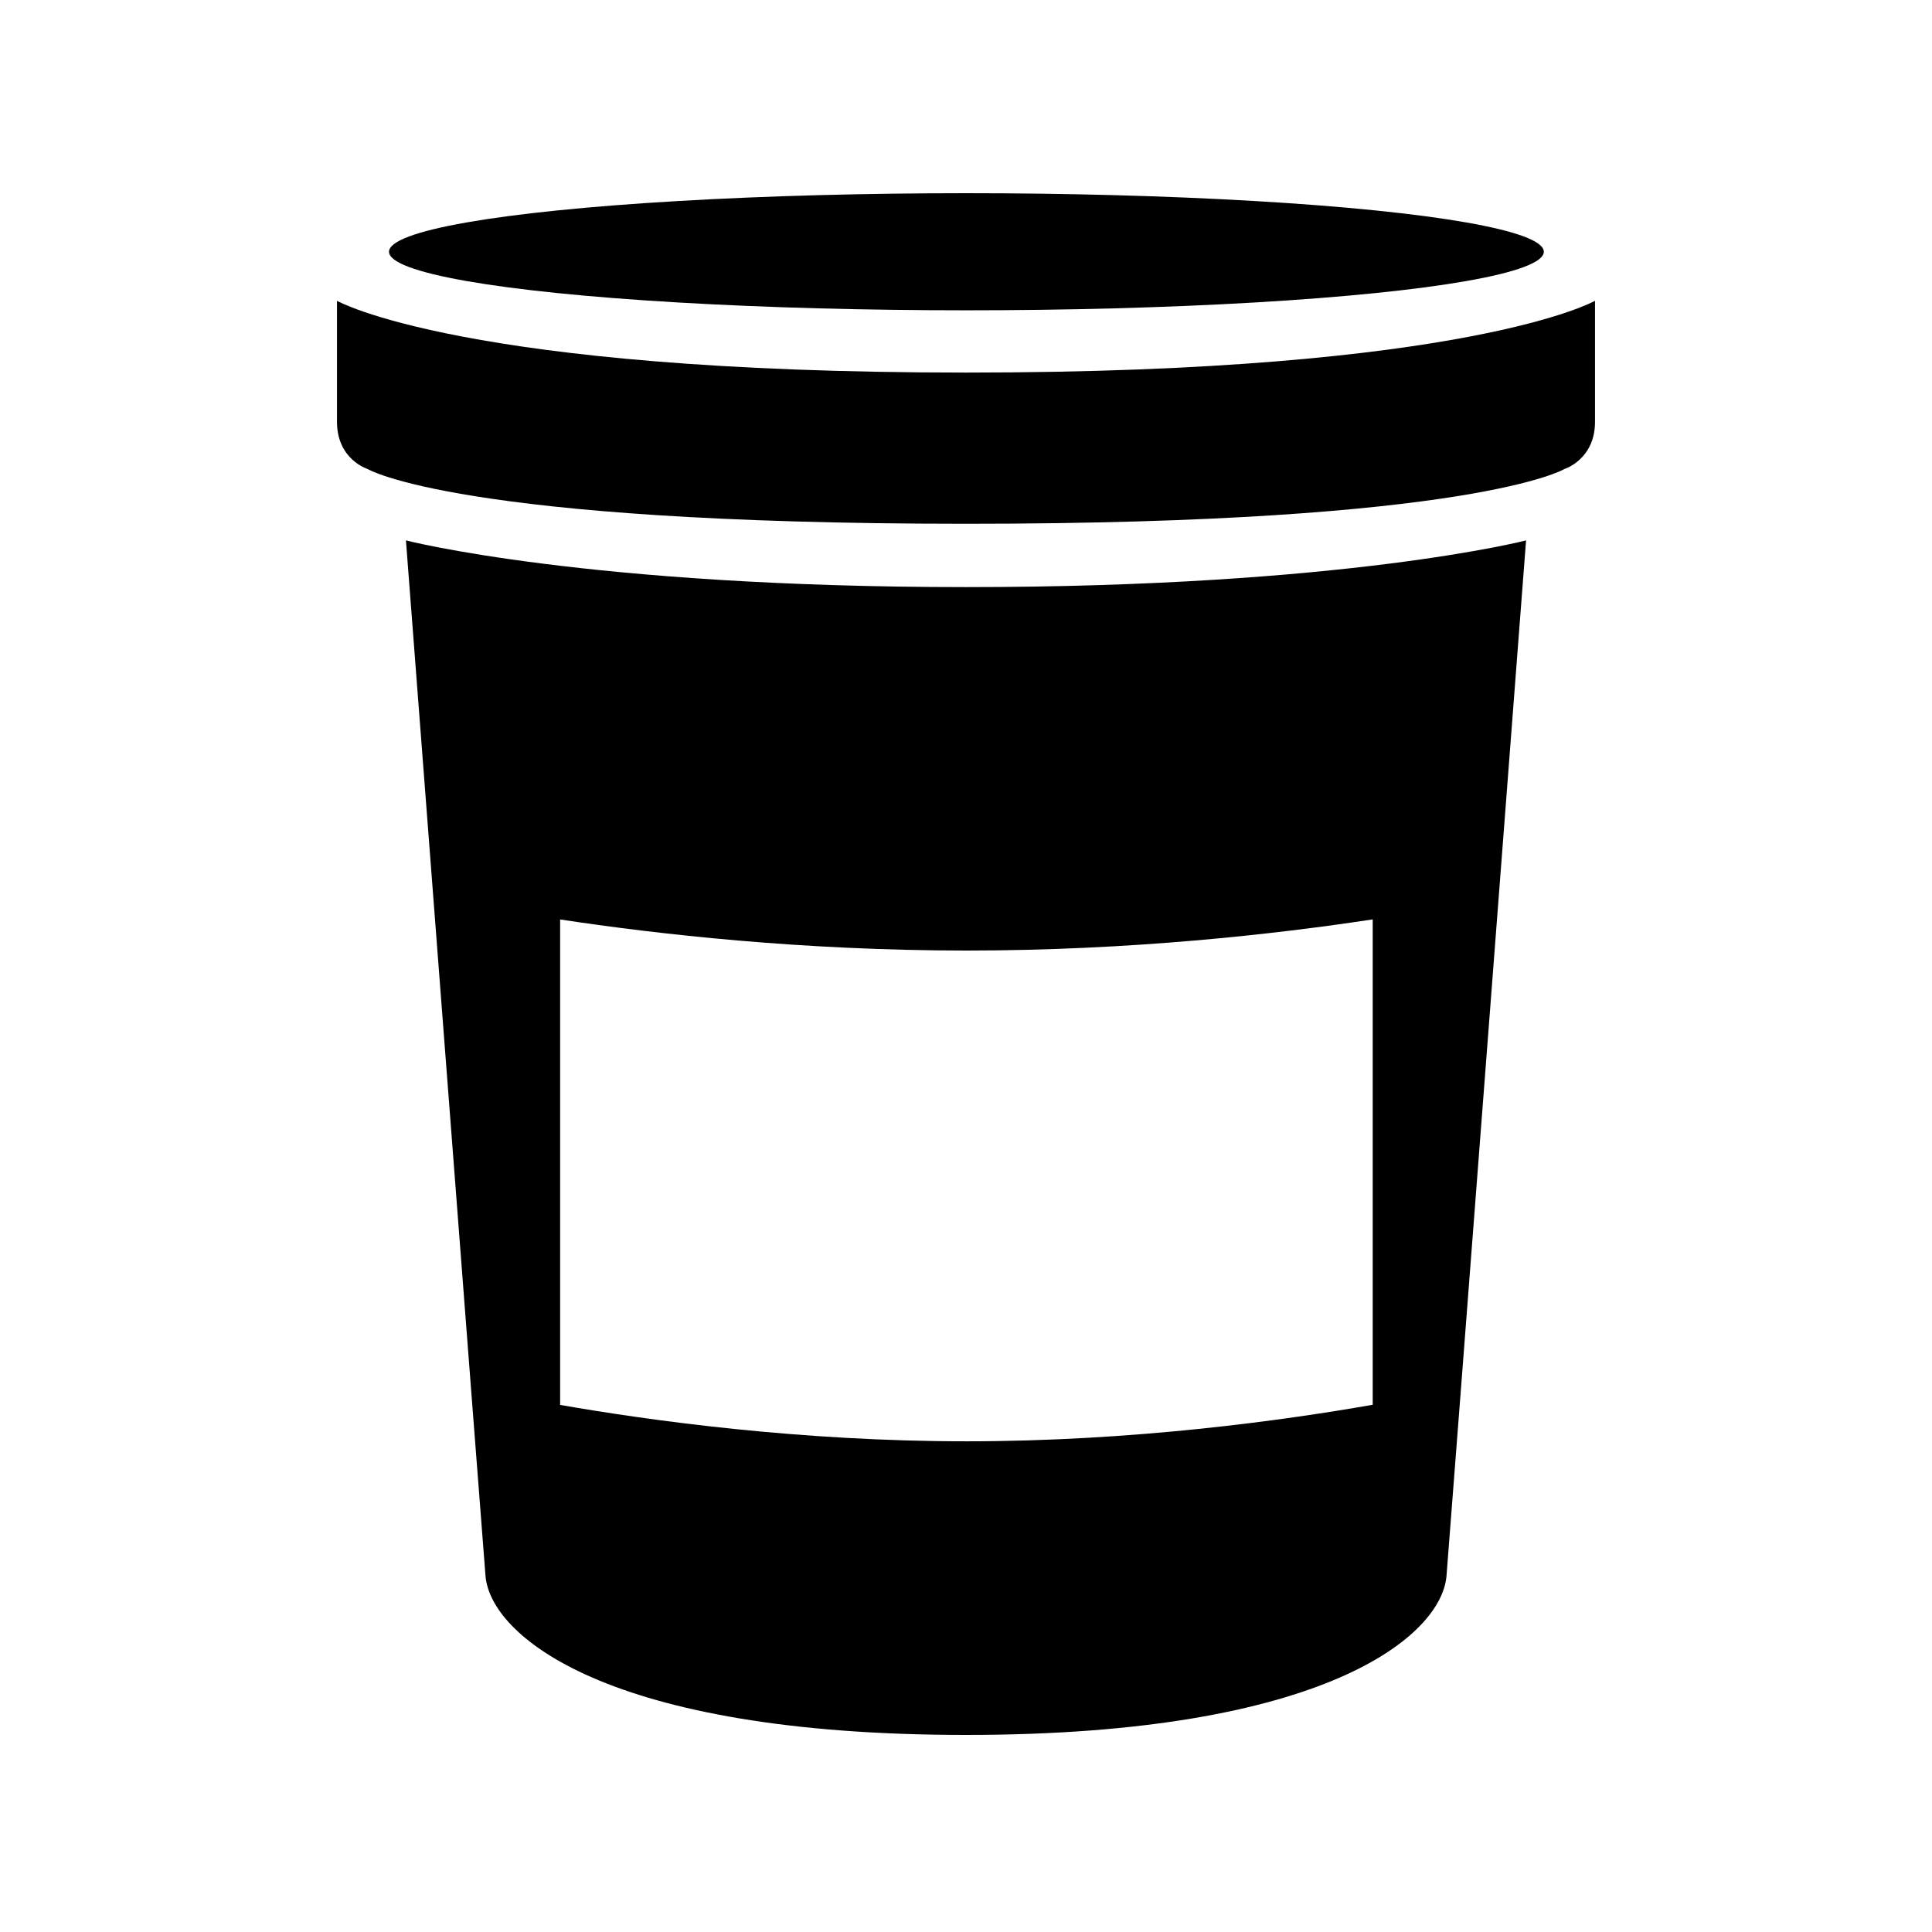 <svg xmlns="http://www.w3.org/2000/svg" xmlns:xlink="http://www.w3.org/1999/xlink" version="1.1" x="0px" y="0px" viewBox="0 0 1000 1000" enable-background="new 0 0 1000 1000" xml:space="preserve"><g><rect x="249.183" y="-108.113" fill="#000000" width="58.226" height="58.226"></rect><rect x="249.183" y="-179.446" fill="#000000" width="58.226" height="58.226"></rect><rect x="324.044" y="-108.113" fill="#000000" width="58.226" height="58.226"></rect><rect x="324.044" y="-179.446" fill="#000000" width="58.226" height="58.226"></rect><rect x="398.02" y="-108.113" fill="#000000" width="58.226" height="58.226"></rect><rect x="545.849" y="-108.113" fill="#000000" width="58.227" height="58.226"></rect><rect x="470.17" y="-108.113" fill="#000000" width="58.225" height="58.226"></rect><rect x="765.86" y="-107.59" fill="#000000" width="58.227" height="58.226"></rect><rect x="693.423" y="-108.113" fill="#000000" width="58.227" height="58.226"></rect><rect x="838.753" y="-108.113" fill="#000000" width="58.225" height="58.226"></rect><rect x="621.232" y="-108.113" transform="matrix(1 0.003 -0.003 1 -0.234 -1.947)" fill="#000000" width="58.227" height="58.225"></rect><rect x="176.808" y="-108.113" fill="#000000" width="58.226" height="58.226"></rect></g><g display="none"><path display="inline" d="M500,111.216c25.503,0,39.91,2.767,39.91,2.767c0.008-8.147,0.493-11.845-6.563-13.042   C521.774,98.982,510.154,99,500,99c-10.155,0-21.774-0.018-33.346,1.941c-7.057,1.197-6.572,4.895-6.567,13.042   C460.087,113.983,473.92,111.216,500,111.216z"></path><path display="inline" d="M500,138.894c18.993,0,34.872,2.593,38.323,3.098c4.571,0.67,6.226-0.836,6.226-3.677   c0-2.03,0-9.251,0-9.251c0-4.232-2.039-5.45-4.839-5.797c-2.804-0.348-17.022-2.609-39.71-2.609c-20.61,0-36.907,2.261-39.71,2.609   c-2.8,0.347-4.838,1.565-4.838,5.797c0,0,0,7.222,0,9.251c0,2.841,1.655,4.347,6.225,3.677   C465.128,141.487,483.21,138.894,500,138.894z"></path><path display="inline" d="M500,239.202c23.779,0,39.92,2.467,39.92,2.467v-90.346c0,0-17.616-3.513-39.92-3.513   c-20.704,0-39.923,3.513-39.923,3.513v90.346C460.077,241.668,474.165,239.202,500,239.202z"></path><path display="inline" d="M500,249.145c21.975,0,40.896,3.288,40.896,3.288s0,12.009,0,29.966   c0,43.806,61.889,49.625,61.889,137.962c0,0-55.858-1.792-102.784-1.792s-102.784,1.792-102.784,1.792   c0-88.337,62.861-94.013,62.861-137.962c0-18.236,0-29.966,0-29.966S478.025,249.145,500,249.145z"></path><path display="inline" d="M500,430.392c31.907,0,105,1.479,105,1.479v196.62c0,0-35.092,5.071-105,5.071   c-69.911,0-105-5.071-105-5.071v-196.62C395,431.871,468.093,430.392,500,430.392z"></path><path display="inline" d="M500,645.764c47.256,0,102.454-5.083,102.454-5.083s0.986,199.993,0.986,212.25   c0,5.362,0.232,24.361-4.926,31.089c-9.799,12.78-57.701,13.979-98.515,13.979c-40.814,0-88.716-1.199-98.517-13.979   c-5.156-6.728-4.923-25.727-4.923-31.089c0-12.257,0.985-212.25,0.985-212.25S452.745,645.764,500,645.764z"></path></g><g display="none"><path display="inline" d="M500.001,112.719c25.506,0,39.912,2.766,39.912,2.766c0.005-8.146,0.491-11.846-6.566-13.042   c-11.569-1.96-23.188-1.942-33.346-1.942c-10.153,0-21.772-0.018-33.346,1.942c-7.058,1.196-6.573,4.896-6.565,13.042   C460.09,115.485,473.921,112.719,500.001,112.719z"></path><path display="inline" d="M500.001,140.147c18.364,0,33.717,2.506,37.056,2.996c4.417,0.647,6.018-0.81,6.018-3.556   c0-1.961,0-13.471,0-13.471c0-4.092-1.973-5.27-4.681-5.605c-2.709-0.336-16.459-2.522-38.393-2.522   c-19.924,0-35.684,2.186-38.393,2.522c-2.71,0.335-4.678,1.513-4.678,5.605c0,0,0,11.51,0,13.471c0,2.747,1.6,4.204,6.02,3.556   C466.286,142.653,483.771,140.147,500.001,140.147z"></path><path display="inline" d="M500.001,240.704c23.782,0,39.923,2.466,39.923,2.466v-94.54c0,0-17.616-3.513-39.923-3.513   c-20.702,0-39.92,3.513-39.92,3.513v94.54C460.081,243.169,474.168,240.704,500.001,240.704z"></path><path display="inline" d="M500.001,245.188c21.975,0,39.923,3.288,39.923,3.288s1.381,17.191,0.976,35.423   c-0.976,43.795,61.887,49.625,61.887,137.962c0,0-55.859-1.793-102.785-1.793c-46.927,0-102.781,1.793-102.781,1.793   c0-88.337,62.861-94.167,61.888-137.962c-0.407-18.232,0.973-35.423,0.973-35.423S478.026,245.188,500.001,245.188z"></path><path display="inline" d="M500.001,425.675c31.909,0,104.999,1.568,104.999,1.568v208.661c0,0-35.09,5.379-104.999,5.379   s-105-5.379-105-5.379V427.244C395,427.244,468.097,425.675,500.001,425.675z"></path><path display="inline" d="M500.001,647.264c47.257,0,102.454-5.082,102.454-5.082s0.985,199.992,0.985,212.248   c0,5.363,0.232,24.361-4.923,31.09c-9.802,12.779-57.702,13.98-98.517,13.98c-40.815,0-88.713-1.201-98.515-13.98   c-5.158-6.729-4.925-25.727-4.925-31.09c0-12.256,0.986-212.248,0.986-212.248S452.749,647.264,500.001,647.264z"></path></g><g display="none"><path display="inline" fill="#000000" d="M540.523,118.481c0.024-8.056,0.34-15.321-6.667-16.509   C522.107,99.981,510.311,100,500,100c-10.31,0-22.107-0.019-33.857,1.972c-7.008,1.188-6.69,8.453-6.668,16.509   c-2.735,0.388-4.705,1.664-4.705,5.855c0,0,0,11.141,0,13.2c0,2.519,1.281,4.004,4.696,3.887v91.696c0,0,14.303-2.504,40.534-2.504   c24.144,0,40.532,2.504,40.532,2.504v-91.696c3.417,0.118,4.698-1.368,4.698-3.887c0-2.059,0-13.2,0-13.2   C545.23,120.144,543.258,118.868,540.523,118.481z"></path><path display="inline" fill="#000000" d="M500,240.71c22.311,0,41.522,3.339,41.522,3.339s0,12.191,0,30.423   c0,44.476,62.834,50.385,62.834,140.075c0,0-56.712-1.82-104.356-1.82c-47.644,0-104.357,1.82-104.357,1.82   c0-89.69,63.823-95.452,63.823-140.075c0-18.515,0-30.423,0-30.423S477.689,240.71,500,240.71z"></path><path display="inline" fill="#000000" d="M500,424.733c32.396,0,106.607,1.501,106.607,1.501v199.631   c0,0-35.63,5.149-106.607,5.149c-70.981,0-106.607-5.149-106.607-5.149V426.234C393.393,426.234,467.604,424.733,500,424.733z"></path><path display="inline" fill="#000000" d="M500,643.401c47.979,0,104.023-5.16,104.023-5.16s0.999,203.055,0.999,215.5   c0,5.443,0.237,24.733-5,31.565c-9.948,12.976-58.585,14.192-100.022,14.192c-41.439,0-90.074-1.217-100.025-14.192   c-5.234-6.832-4.998-26.122-4.998-31.565c0-12.445,1-215.5,1-215.5S452.022,643.401,500,643.401z"></path></g><g display="none"><path display="inline" d="M540.523,118.481c0.024-8.056,0.34-15.321-6.667-16.509C522.107,99.981,510.311,100,500,100   c-10.31,0-22.107-0.019-33.857,1.972c-7.008,1.188-6.69,8.453-6.668,16.509c-2.735,0.388-4.705,1.664-4.705,5.855   c0,0,0,11.141,0,13.2c0,2.519,1.281,4.004,4.696,3.887v91.696c0,0,14.303-2.504,40.534-2.504c24.144,0,40.532,2.504,40.532,2.504   v-91.696c3.417,0.118,4.698-1.368,4.698-3.887c0-2.059,0-13.2,0-13.2C545.23,120.144,543.258,118.868,540.523,118.481z"></path><path display="inline" d="M500,240.71c22.311,0,41.522,3.339,41.522,3.339s0,12.191,0,30.423   c0,44.476,62.834,50.385,62.834,140.075c0,0-56.712-1.82-104.356-1.82c-47.644,0-104.357,1.82-104.357,1.82   c0-89.69,63.823-95.452,63.823-140.075c0-18.515,0-30.423,0-30.423S477.689,240.71,500,240.71z"></path><path display="inline" d="M500,424.733c32.396,0,106.607,1.501,106.607,1.501v199.631c0,0-35.63,5.149-106.607,5.149   c-70.981,0-106.607-5.149-106.607-5.149V426.234C393.393,426.234,467.604,424.733,500,424.733z"></path><path display="inline" d="M500,643.401c47.979,0,104.023-5.16,104.023-5.16s0.999,203.055,0.999,215.5   c0,5.443,0.237,24.733-5,31.565c-9.948,12.976-58.585,14.192-100.022,14.192c-41.439,0-90.074-1.217-100.025-14.192   c-5.234-6.832-4.998-26.122-4.998-31.565c0-12.445,1-215.5,1-215.5S452.022,643.401,500,643.401z"></path></g><g display="none"><path display="inline" fill="#000000" d="M518.304,576.123C582.3,515.805,743.06,446.624,804.991,418.294   c61.933-28.332,70.153-79.392,66.858-95.205c-3.296-15.812-10.523-52.709-51.044-63.579   c-204.651-54.901-462.76,170.56-487.948,202.063"></path><path display="inline" fill="#000000" d="M869.23,250.936c-1.168,27.987,33.933,12.199,31.297,28.011   c-2.636,15.812-20.096,19.766-29.648,10.542c-9.554-9.223-22.565,31.295-28.99,10.871c-5.773-18.359-30.308-26.683-22.73-46.449   c7.578-19.766,14.167-31.625,21.413-14.495C847.818,256.546,869.828,236.621,869.23,250.936z"></path><path display="inline" fill="#000000" d="M827.888,268.899c-2.761,11.353,14.001,5.107,20.756,26.849   c6.752,21.742,38.86,40.025,37.718,26.683c-0.758-8.841-8.979-15.833-8.236-19.93c1.211-6.69,11.145-8.152,3.789-15.812   c-11.859-12.354-25.86-4.447-19.436-17.789C868.901,255.557,832.337,250.616,827.888,268.899z"></path><ellipse transform="matrix(0.852 0.524 -0.524 0.852 334.517 -146.831)" display="inline" fill="#000000" cx="426.546" cy="517.304" rx="109.05" ry="55.698"></ellipse><ellipse transform="matrix(0.852 0.524 -0.524 0.852 334.517 -146.831)" display="inline" fill="#000000" cx="426.546" cy="517.304" rx="109.05" ry="55.698"></ellipse><ellipse display="inline" fill="#000000" cx="208.869" cy="712.139" rx="109.04" ry="60.275"></ellipse><ellipse display="inline" fill="#000000" cx="208.869" cy="703.576" rx="109.04" ry="60.275"></ellipse><ellipse transform="matrix(0.854 0.52 -0.52 0.854 303.487 -126.06)" display="inline" fill="#000000" cx="376.567" cy="478.225" rx="11.861" ry="8.321"></ellipse><path display="inline" fill="#000000" d="M431.253,535.129c-2.388,3.922-8.861,4.346-14.457,0.941   c-5.595-3.404-8.195-9.348-5.807-13.275c2.39-3.926,8.862-4.346,14.458-0.941C431.043,525.258,433.642,531.201,431.253,535.129z"></path><ellipse transform="matrix(0.854 0.52 -0.52 0.854 351.417 -176.715)" display="inline" fill="#000000" cx="490.868" cy="538.371" rx="11.861" ry="8.322"></ellipse><ellipse transform="matrix(0.854 0.52 -0.52 0.854 315.273 -114.22)" display="inline" fill="#000000" cx="361.363" cy="505.22" rx="6.931" ry="4.862"></ellipse><ellipse transform="matrix(0.854 0.52 -0.52 0.854 355.103 -143.276)" display="inline" fill="#000000" cx="432.985" cy="561.442" rx="6.932" ry="4.862"></ellipse><ellipse transform="matrix(0.854 0.52 -0.52 0.854 312.954 -149.749)" display="inline" fill="#000000" cx="423.511" cy="483.191" rx="6.931" ry="4.862"></ellipse><ellipse transform="matrix(0.854 0.52 -0.52 0.854 362.616 -162.86)" display="inline" fill="#000000" cx="471.703" cy="565.148" rx="6.931" ry="4.863"></ellipse><ellipse transform="matrix(-1 -0.017 0.017 -1 458.744 1478.576)" display="inline" fill="#000000" cx="235.673" cy="737.333" rx="11.86" ry="8.322"></ellipse><ellipse transform="matrix(-1 -0.017 0.017 -1 475.776 1106.183)" display="inline" fill="#000000" cx="242.603" cy="551.063" rx="6.931" ry="4.861"></ellipse><ellipse transform="matrix(-1 -0.017 0.017 -1 369.553 1375.65)" display="inline" fill="#000000" cx="190.61" cy="686.258" rx="11.861" ry="8.32"></ellipse><path display="inline" fill="#000000" d="M113.807,713.174c0.079-4.592,5.451-8.229,12-8.117c6.55,0.111,11.796,3.926,11.718,8.521   s-5.452,8.229-12.001,8.117C118.974,721.584,113.729,717.77,113.807,713.174z"></path><ellipse transform="matrix(-1 -0.017 0.017 -1 412.992 1428.785)" display="inline" fill="#000000" cx="212.536" cy="712.646" rx="6.931" ry="4.86"></ellipse><ellipse transform="matrix(-1 -0.017 0.017 -1 540.163 1431.353)" display="inline" fill="#000000" cx="276.183" cy="713.374" rx="6.931" ry="4.861"></ellipse><ellipse transform="matrix(-1 -0.017 0.017 -1 342.045 1460.938)" display="inline" fill="#000000" cx="177.25" cy="729.011" rx="6.93" ry="4.863"></ellipse><ellipse display="inline" fill="#000000" cx="250.871" cy="636.061" rx="109.04" ry="60.275"></ellipse><ellipse display="inline" fill="#000000" cx="250.871" cy="627.498" rx="109.04" ry="60.275"></ellipse><ellipse transform="matrix(-1 -0.017 0.017 -1 503.614 1310.794)" display="inline" fill="#000000" cx="257.392" cy="653.251" rx="11.861" ry="8.319"></ellipse><ellipse transform="matrix(-1 -0.017 0.017 -1 627.252 1302.123)" display="inline" fill="#000000" cx="319.176" cy="648.388" rx="6.931" ry="4.861"></ellipse><ellipse transform="matrix(-1 -0.017 0.017 -1 376.293 1308.022)" display="inline" fill="#000000" cx="193.676" cy="652.42" rx="6.93" ry="4.864"></ellipse><path display="inline" fill="#000000" d="M376.217,591.588c0,33.289-48.819,60.277-109.04,60.277   c-60.221,0-109.04-26.988-109.04-60.277c0-33.287,48.819-60.275,109.04-60.275C327.398,531.312,376.217,558.301,376.217,591.588z"></path><ellipse display="inline" fill="#000000" cx="267.177" cy="583.027" rx="109.04" ry="60.273"></ellipse><ellipse transform="matrix(-1 -0.017 0.017 -1 656.493 1194.339)" display="inline" fill="#000000" cx="333.336" cy="594.372" rx="11.861" ry="8.321"></ellipse><ellipse transform="matrix(-1 -0.017 0.017 -1 528.698 1150.707)" display="inline" fill="#000000" cx="269.252" cy="573.101" rx="11.861" ry="8.321"></ellipse><path display="inline" fill="#000000" d="M192.45,600.016c0.079-4.592,5.45-8.229,12-8.117c6.55,0.111,11.796,3.928,11.718,8.521   c-0.078,4.596-5.452,8.23-12.001,8.119C197.618,608.426,192.372,604.613,192.45,600.016z"></path><ellipse transform="matrix(-1 -0.017 0.017 -1 656.062 1132.34)" display="inline" fill="#000000" cx="332.818" cy="563.396" rx="6.931" ry="4.862"></ellipse><path display="inline" fill="#000000" d="M283.385,613.688c0.046-2.686,3.185-4.809,7.012-4.742   c3.827,0.062,6.893,2.295,6.848,4.977c-0.046,2.688-3.186,4.811-7.013,4.746C286.405,618.604,283.339,616.371,283.385,613.688z"></path><ellipse transform="matrix(-1 -0.017 0.017 -1 405.011 1138.28)" display="inline" fill="#000000" cx="207.317" cy="567.428" rx="6.931" ry="4.864"></ellipse></g><g display="none"><path display="inline" fill="#000000" d="M203.793,751.102c-54.934,0-99.911-23.553-103.699-53.387   c-0.171,1.349-0.264,2.71-0.264,4.082c0,31.739,46.546,57.469,103.963,57.469c57.417,0,103.963-25.729,103.963-57.469   c0-1.372-0.093-2.733-0.265-4.082C303.703,727.549,258.727,751.102,203.793,751.102z"></path><path display="inline" fill="#000000" d="M430.608,479.952c-43.588-26.836-90.038-30.542-103.744-8.28   c-13.707,22.263,10.52,62.065,54.109,88.903c43.59,26.836,90.04,30.542,103.745,8.279   C498.423,546.593,474.199,506.789,430.608,479.952z M355.422,513.054c-1.188,1.948-4.402,2.159-7.181,0.468   c-2.779-1.691-4.071-4.643-2.884-6.592c1.186-1.951,4.401-2.16,7.181-0.468C355.317,508.152,356.608,511.104,355.422,513.054z    M371.923,492.288c-2.03,3.338-7.532,3.695-12.288,0.802c-4.756-2.895-6.966-7.946-4.935-11.282c2.03-3.336,7.532-3.694,12.288-0.8   C371.744,483.902,373.954,488.953,371.923,492.288z M398.18,488.206c1.187-1.95,4.402-2.159,7.181-0.467   c2.779,1.69,4.07,4.643,2.884,6.592c-1.187,1.949-4.402,2.159-7.181,0.468C398.285,493.108,396.994,490.156,398.18,488.206z    M397.504,536.212c-4.755-2.892-6.965-7.944-4.936-11.283c2.031-3.337,7.532-3.692,12.289-0.8   c4.756,2.894,6.965,7.946,4.935,11.283C407.762,538.745,402.261,539.105,397.504,536.212z M416.296,560.84   c-1.187,1.949-4.4,2.158-7.181,0.468c-2.779-1.69-4.07-4.642-2.884-6.594c1.187-1.949,4.401-2.158,7.181-0.469   C416.191,555.938,417.483,558.889,416.296,560.84z M449.204,563.99c-1.188,1.948-4.4,2.159-7.18,0.467   c-2.779-1.69-4.07-4.643-2.884-6.593c1.186-1.948,4.4-2.158,7.181-0.468C449.1,559.087,450.391,562.039,449.204,563.99z    M469.072,543.409c-2.031,3.335-7.532,3.694-12.289,0.802c-4.755-2.896-6.965-7.947-4.935-11.284s7.533-3.694,12.289-0.801   C468.894,535.021,471.103,540.072,469.072,543.409z"></path><ellipse transform="matrix(-1 -0.017 0.017 -1 462.52 1100.39)" display="inline" fill="#000000" cx="235.956" cy="548.221" rx="6.608" ry="4.635"></ellipse><path display="inline" fill="#000000" d="M243.839,678.566c-54.934,0-99.911-23.554-103.699-53.388   c-0.171,1.349-0.264,2.71-0.264,4.082c0,31.739,46.546,57.469,103.963,57.469c57.417,0,103.962-25.729,103.962-57.469   c0-1.372-0.093-2.733-0.264-4.082C343.749,655.013,298.773,678.566,243.839,678.566z"></path><path display="inline" fill="#000000" d="M243.839,686.729c-17.225,0-33.468-2.317-47.772-6.416   c-1.941,1.695-5.076,2.774-8.602,2.719c-5.812-0.092-10.467-3.216-10.397-6.981c0.016-0.851,0.282-1.658,0.735-2.402   c-13.501-6.145-24.151-14.136-30.684-23.273c-24.28,8.975-40.079,23.561-40.079,40.031c0,27.279,43.318,49.394,96.753,49.394   c53.435,0,96.752-22.114,96.752-49.394c0-4.129-0.999-8.139-2.869-11.974C281.973,683.698,263.547,686.729,243.839,686.729z    M129.838,705.255c-5.811-0.091-10.465-3.218-10.396-6.983c0.07-3.764,4.836-6.742,10.647-6.651s10.467,3.217,10.398,6.983   C140.419,702.369,135.65,705.346,129.838,705.255z M175.663,715.232c-3.396-0.052-6.116-1.879-6.075-4.08   c0.041-2.2,2.826-3.94,6.222-3.887c3.396,0.054,6.117,1.881,6.076,4.08C181.845,713.545,179.059,715.286,175.663,715.232z    M206.973,701.824c-3.396-0.054-6.116-1.879-6.076-4.08c0.042-2.201,2.827-3.94,6.223-3.887c3.396,0.053,6.116,1.88,6.076,4.078   C213.155,700.137,210.368,701.876,206.973,701.824z M227.451,724.886c-5.812-0.093-10.467-3.219-10.397-6.981   c0.069-3.766,4.836-6.744,10.648-6.654c5.811,0.094,10.467,3.221,10.396,6.984C238.029,721.999,233.262,724.978,227.451,724.886z    M263.448,702.42c-3.396-0.051-6.117-1.881-6.076-4.081c0.041-2.201,2.827-3.938,6.222-3.887c3.396,0.054,6.117,1.881,6.076,4.08   C269.63,700.733,266.843,702.475,263.448,702.42z"></path><path display="inline" fill="#000000" d="M259.386,636.164c-54.935,0-99.912-23.554-103.699-53.387   c-0.171,1.349-0.264,2.709-0.264,4.081c0,31.739,46.546,57.472,103.963,57.472c57.417,0,103.963-25.732,103.963-57.472   c0-1.372-0.093-2.732-0.264-4.081C359.297,612.61,314.32,636.164,259.386,636.164z"></path><path display="inline" fill="#000000" d="M295.951,640.671c0.937,0.72,1.5,1.655,1.482,2.673c-0.04,2.207-2.782,3.95-6.124,3.9   c-3.342-0.055-6.019-1.888-5.98-4.094c0.004-0.219,0.042-0.431,0.097-0.639c-8.322,1.187-17.047,1.818-26.04,1.818   c-2.008,0-4.002-0.035-5.982-0.098c0.524,0.837,0.808,1.752,0.791,2.709c-0.068,3.777-4.761,6.764-10.48,6.671   c-5.719-0.091-10.3-3.227-10.231-7.002c0.025-1.431,0.717-2.747,1.875-3.826c-39.402-5.154-70.13-22.703-77.977-44.789   c-5.619,6.319-8.76,13.356-8.76,20.776c0,27.358,42.631,49.538,95.219,49.538c49.099,0,89.512-19.336,94.659-44.168   C327.176,631.476,312.577,637.216,295.951,640.671z M193.821,643.247c-3.342-0.052-6.019-1.883-5.979-4.09   c0.04-2.207,2.781-3.954,6.124-3.901c3.341,0.057,6.019,1.887,5.979,4.094C199.906,641.557,197.164,643.303,193.821,643.247z"></path><path display="inline" fill="#000000" d="M259.386,525.279c-52.4,0-94.878,22.697-94.878,50.693   c0,27.993,42.478,50.689,94.878,50.689c52.399,0,94.877-22.696,94.877-50.689C354.264,547.977,311.786,525.279,259.386,525.279z    M316.573,555.375c3.33,0.054,5.998,1.929,5.958,4.187c-0.039,2.258-2.771,4.043-6.101,3.989c-3.33-0.053-5.998-1.93-5.959-4.186   C310.511,557.104,313.243,555.319,316.573,555.375z M207.373,558.762c3.33,0.057,5.998,1.934,5.958,4.19   c-0.039,2.258-2.771,4.043-6.102,3.987c-3.33-0.052-5.997-1.927-5.958-4.185C201.311,560.496,204.042,558.709,207.373,558.762z    M204.559,597.428c-5.698-0.096-10.263-3.302-10.195-7.169c0.069-3.861,4.743-6.92,10.441-6.825   c5.699,0.093,10.263,3.303,10.196,7.165C214.933,594.464,210.257,597.521,204.559,597.428z M261.068,574.619   c-5.699-0.093-10.264-3.302-10.196-7.165c0.069-3.863,4.743-6.921,10.442-6.827c5.698,0.094,10.264,3.302,10.197,7.167   C271.442,571.657,266.767,574.713,261.068,574.619z M279.446,605.946c-3.33-0.054-5.997-1.933-5.958-4.189   c0.04-2.259,2.771-4.043,6.102-3.987c3.33,0.052,5.998,1.93,5.958,4.186C285.508,604.215,282.776,606,279.446,605.946z    M316.829,592.509c-5.7-0.093-10.264-3.3-10.196-7.166c0.068-3.863,4.743-6.919,10.442-6.827   c5.699,0.097,10.264,3.303,10.196,7.168C327.202,589.547,322.527,592.604,316.829,592.509z"></path><path display="inline" fill="#000000" stroke="#FFFFFF" stroke-width="8.581" stroke-miterlimit="10" d="M854.437,249.2   c-1.489,35.692,43.273,15.557,39.912,35.722c-3.361,20.166-25.628,25.207-37.81,13.444c-12.184-11.762-28.777,39.91-36.972,13.864   c-7.362-23.414-42.124-35.699-32.461-60.906c3.917-10.216,15.987-51.786,30.781-16.814   C827.13,256.355,855.199,230.944,854.437,249.2z"></path><path display="inline" fill="#000000" stroke="#FFFFFF" stroke-width="8.581" stroke-miterlimit="10" d="M801.089,310.537   c2.902,14.616,18.938-1.609,38.425,19.914c19.482,21.526,66.441,25.436,57.956,10.615c-5.623-9.82-18.887-13.494-20.228-18.632   c-2.191-8.389,8.515-15.413-4.107-20.325c-20.351-7.923-13.616-29.207-31.498-23.136   C817.299,287.235,794.637,278.003,801.089,310.537z"></path><g display="inline"><g><polygon fill="#000000" points="322.009,462.896 322.008,462.898 322.008,462.898    "></polygon><path fill="#000000" d="M322.009,462.896c0,0.001,0,0.001-0.001,0.002l0,0C322.008,462.897,322.009,462.896,322.009,462.896      M350.649,422.453l-35.216,33.539l-0.769,0.732l-0.066,0.099l-42.192,42.193l53.948-27.632l2.977-1.525l1.373-3.052     L350.649,422.453L350.649,422.453z"></path></g><g><path fill="#000000" d="M492.018,573.392l3.042-4.25c0.257-0.359,0.519-0.717,0.752-1.096     c6.451-10.479,4.228-25.735-6.258-42.965c-11.08-18.205-29.86-36.036-52.879-50.208c-25.688-15.815-53.286-24.885-75.717-24.885     c-10.879,0-20.035,2.212-26.479,6.396l-5.936-7.4c22.433-22.022,79.717-70.634,152.127-113.141     c39.902-23.424,79.089-41.934,116.473-55.016c44.615-15.612,86.873-23.528,125.602-23.528c22.989,0,45.104,2.806,65.73,8.339     c41.018,11.003,48.705,47.943,51.987,63.717l0.111,0.534c1.96,9.407-0.056,26.679-8.977,44.06     c-7.877,15.345-24.238,36.826-57.452,52.021c-5.771,2.64-12.44,5.651-19.835,8.99c-69.106,31.2-197.739,89.276-252.219,140.625     l-2.72,2.564L492.018,573.392z"></path><path fill="#000000" d="M722.743,262.066c21.858,0,43.478,2.538,64.495,8.176c38.634,10.364,45.524,45.542,48.667,60.619     c3.142,15.077-4.696,63.759-63.745,90.772c-59.049,27.01-212.323,92.97-273.34,150.48l-0.018-0.012     c0.366-0.512,0.739-1.021,1.071-1.561c15.375-24.972-11.801-69.624-60.699-99.729c-27.417-16.879-55.829-25.593-78.217-25.593     c-11.654,0-21.68,2.363-29.075,7.166C378.799,406.327,557.878,262.066,722.743,262.066 M722.743,252.532     c-39.266,0-82.054,8.006-127.176,23.795c-37.676,13.184-77.145,31.824-117.312,55.404     c-72.81,42.743-130.464,91.675-153.053,113.851l11.872,14.8c5.669-3.682,13.928-5.628,23.882-5.628     c21.574,0,48.261,8.812,73.219,24.178c22.39,13.785,40.61,31.054,51.306,48.627c9.37,15.396,11.656,29.239,6.272,37.983     c-0.118,0.192-0.337,0.498-0.569,0.82l-0.136,0.189l-5.812,8.119l8.378,5.432l6.28,4.07l5.464-5.121     c53.899-50.802,182.06-108.664,250.911-139.75c7.55-3.408,14.07-6.352,19.855-8.999c34.457-15.763,51.489-38.163,59.71-54.179     c10.102-19.678,11.379-37.729,9.403-47.209l-0.111-0.533c-1.688-8.109-4.512-21.681-12.277-34.858     c-9.717-16.487-24.231-27.418-43.142-32.492C768.68,255.392,746.149,252.532,722.743,252.532L722.743,252.532z"></path></g></g></g><g display="none"><path display="inline" fill="#000000" d="M203.793,751.102c-54.934,0-99.911-23.553-103.699-53.387   c-0.171,1.349-0.264,2.71-0.264,4.082c0,31.739,46.546,57.469,103.963,57.469c57.417,0,103.963-25.729,103.963-57.469   c0-1.372-0.093-2.733-0.265-4.082C303.703,727.549,258.727,751.102,203.793,751.102z"></path><path display="inline" fill="#000000" d="M430.608,479.952c-43.588-26.836-90.038-30.542-103.744-8.28   c-13.707,22.263,10.52,62.065,54.109,88.903c43.59,26.836,90.04,30.542,103.745,8.279   C498.423,546.593,474.199,506.789,430.608,479.952z M355.422,513.054c-1.188,1.948-4.402,2.159-7.181,0.468   c-2.779-1.691-4.071-4.643-2.884-6.592c1.186-1.951,4.401-2.16,7.181-0.468C355.317,508.152,356.608,511.104,355.422,513.054z    M371.923,492.288c-2.03,3.338-7.532,3.695-12.288,0.802c-4.756-2.895-6.966-7.946-4.935-11.282c2.03-3.336,7.532-3.694,12.288-0.8   C371.744,483.902,373.954,488.953,371.923,492.288z M398.18,488.206c1.187-1.95,4.402-2.159,7.181-0.467   c2.779,1.69,4.07,4.643,2.884,6.592c-1.187,1.949-4.402,2.159-7.181,0.468C398.285,493.108,396.994,490.156,398.18,488.206z    M397.504,536.212c-4.755-2.892-6.965-7.944-4.936-11.283c2.031-3.337,7.532-3.692,12.289-0.8   c4.756,2.894,6.965,7.946,4.935,11.283C407.762,538.745,402.261,539.105,397.504,536.212z M416.296,560.84   c-1.187,1.949-4.4,2.158-7.181,0.468c-2.779-1.69-4.07-4.642-2.884-6.594c1.187-1.949,4.401-2.158,7.181-0.469   C416.191,555.938,417.483,558.889,416.296,560.84z M449.204,563.99c-1.188,1.948-4.4,2.159-7.18,0.467   c-2.779-1.69-4.07-4.643-2.884-6.593c1.186-1.948,4.4-2.158,7.181-0.468C449.1,559.087,450.391,562.039,449.204,563.99z    M469.072,543.409c-2.031,3.335-7.532,3.694-12.289,0.802c-4.755-2.896-6.965-7.947-4.935-11.284s7.533-3.694,12.289-0.801   C468.894,535.021,471.103,540.072,469.072,543.409z"></path><ellipse transform="matrix(-1 -0.017 0.017 -1 462.52 1100.39)" display="inline" fill="#000000" cx="235.956" cy="548.221" rx="6.608" ry="4.635"></ellipse><path display="inline" fill="#000000" d="M243.839,678.566c-54.934,0-99.911-23.554-103.699-53.388   c-0.171,1.349-0.264,2.71-0.264,4.082c0,31.739,46.546,57.469,103.963,57.469c57.417,0,103.962-25.729,103.962-57.469   c0-1.372-0.093-2.733-0.264-4.082C343.749,655.013,298.773,678.566,243.839,678.566z"></path><path display="inline" fill="#000000" d="M243.839,686.729c-17.225,0-33.468-2.317-47.772-6.416   c-1.941,1.695-5.076,2.774-8.602,2.719c-5.812-0.092-10.467-3.216-10.397-6.981c0.016-0.851,0.282-1.658,0.735-2.402   c-13.501-6.145-24.151-14.136-30.684-23.273c-24.28,8.975-40.079,23.561-40.079,40.031c0,27.279,43.318,49.394,96.753,49.394   c53.435,0,96.752-22.114,96.752-49.394c0-4.129-0.999-8.139-2.869-11.974C281.973,683.698,263.547,686.729,243.839,686.729z    M129.838,705.255c-5.811-0.091-10.465-3.218-10.396-6.983c0.07-3.764,4.836-6.742,10.647-6.651s10.467,3.217,10.398,6.983   C140.419,702.369,135.65,705.346,129.838,705.255z M175.663,715.232c-3.396-0.052-6.116-1.879-6.075-4.08   c0.041-2.2,2.826-3.94,6.222-3.887c3.396,0.054,6.117,1.881,6.076,4.08C181.845,713.545,179.059,715.286,175.663,715.232z    M206.973,701.824c-3.396-0.054-6.116-1.879-6.076-4.08c0.042-2.201,2.827-3.94,6.223-3.887c3.396,0.053,6.116,1.88,6.076,4.078   C213.155,700.137,210.368,701.876,206.973,701.824z M227.451,724.886c-5.812-0.093-10.467-3.219-10.397-6.981   c0.069-3.766,4.836-6.744,10.648-6.654c5.811,0.094,10.467,3.221,10.396,6.984C238.029,721.999,233.262,724.978,227.451,724.886z    M263.448,702.42c-3.396-0.051-6.117-1.881-6.076-4.081c0.041-2.201,2.827-3.938,6.222-3.887c3.396,0.054,6.117,1.881,6.076,4.08   C269.63,700.733,266.843,702.475,263.448,702.42z"></path><path display="inline" fill="#000000" d="M259.386,636.164c-54.935,0-99.912-23.554-103.699-53.387   c-0.171,1.349-0.264,2.709-0.264,4.081c0,31.739,46.546,57.472,103.963,57.472c57.417,0,103.963-25.732,103.963-57.472   c0-1.372-0.093-2.732-0.264-4.081C359.297,612.61,314.32,636.164,259.386,636.164z"></path><path display="inline" fill="#000000" d="M295.951,640.671c0.937,0.72,1.5,1.655,1.482,2.673c-0.04,2.207-2.782,3.95-6.124,3.9   c-3.342-0.055-6.019-1.888-5.98-4.094c0.004-0.219,0.042-0.431,0.097-0.639c-8.322,1.187-17.047,1.818-26.04,1.818   c-2.008,0-4.002-0.035-5.982-0.098c0.524,0.837,0.808,1.752,0.791,2.709c-0.068,3.777-4.761,6.764-10.48,6.671   c-5.719-0.091-10.3-3.227-10.231-7.002c0.025-1.431,0.717-2.747,1.875-3.826c-39.402-5.154-70.13-22.703-77.977-44.789   c-5.619,6.319-8.76,13.356-8.76,20.776c0,27.358,42.631,49.538,95.219,49.538c49.099,0,89.512-19.336,94.659-44.168   C327.176,631.476,312.577,637.216,295.951,640.671z M193.821,643.247c-3.342-0.052-6.019-1.883-5.979-4.09   c0.04-2.207,2.781-3.954,6.124-3.901c3.341,0.057,6.019,1.887,5.979,4.094C199.906,641.557,197.164,643.303,193.821,643.247z"></path><path display="inline" fill="#000000" d="M259.386,525.279c-52.4,0-94.878,22.697-94.878,50.693   c0,27.993,42.478,50.689,94.878,50.689c52.399,0,94.877-22.696,94.877-50.689C354.264,547.977,311.786,525.279,259.386,525.279z    M316.573,555.375c3.33,0.054,5.998,1.929,5.958,4.187c-0.039,2.258-2.771,4.043-6.101,3.989c-3.33-0.053-5.998-1.93-5.959-4.186   C310.511,557.104,313.243,555.319,316.573,555.375z M207.373,558.762c3.33,0.057,5.998,1.934,5.958,4.19   c-0.039,2.258-2.771,4.043-6.102,3.987c-3.33-0.052-5.997-1.927-5.958-4.185C201.311,560.496,204.042,558.709,207.373,558.762z    M204.559,597.428c-5.698-0.096-10.263-3.302-10.195-7.169c0.069-3.861,4.743-6.92,10.441-6.825   c5.699,0.093,10.263,3.303,10.196,7.165C214.933,594.464,210.257,597.521,204.559,597.428z M261.068,574.619   c-5.699-0.093-10.264-3.302-10.196-7.165c0.069-3.863,4.743-6.921,10.442-6.827c5.698,0.094,10.264,3.302,10.197,7.167   C271.442,571.657,266.767,574.713,261.068,574.619z M279.446,605.946c-3.33-0.054-5.997-1.933-5.958-4.189   c0.04-2.259,2.771-4.043,6.102-3.987c3.33,0.052,5.998,1.93,5.958,4.186C285.508,604.215,282.776,606,279.446,605.946z    M316.829,592.509c-5.7-0.093-10.264-3.3-10.196-7.166c0.068-3.863,4.743-6.919,10.442-6.827   c5.699,0.097,10.264,3.303,10.196,7.168C327.202,589.547,322.527,592.604,316.829,592.509z"></path><path display="inline" fill="#000000" stroke="#FFFFFF" stroke-width="10" stroke-miterlimit="10" d="M854.437,249.2   c-1.489,35.692,43.273,15.557,39.912,35.722c-3.361,20.166-25.628,25.207-37.81,13.444c-12.184-11.762-28.777,39.91-36.972,13.864   c-7.362-23.414-42.124-35.699-32.461-60.906c3.917-10.216,15.987-51.786,30.781-16.814   C827.13,256.355,855.199,230.944,854.437,249.2z"></path><path display="inline" fill="#000000" stroke="#FFFFFF" stroke-width="10" stroke-miterlimit="10" d="M801.089,310.537   c2.902,14.616,18.938-1.609,38.425,19.914c19.482,21.526,66.441,25.436,57.956,10.615c-5.623-9.82-18.887-13.494-20.228-18.632   c-2.191-8.389,8.515-15.413-4.107-20.325c-20.351-7.923-13.616-29.207-31.498-23.136   C817.299,287.235,794.637,278.003,801.089,310.537z"></path><g display="inline"><g><polygon fill="#000000" points="322.009,462.896 322.008,462.898 322.008,462.898    "></polygon><path fill="#000000" d="M322.009,462.896c0,0.001,0,0.001-0.001,0.002l0,0C322.008,462.897,322.009,462.896,322.009,462.896      M352.996,415.76l-38.158,40.166l-42.098,42.099l53.648-26.136l3.354-1.634l1.465-3.433L352.996,415.76L352.996,415.76z"></path></g><g><path fill="#000000" d="M491.686,573.455l3.184-4.449c0.254-0.354,0.513-0.708,0.743-1.082c6.403-10.4,4.18-25.571-6.258-42.722     c-11.062-18.174-29.814-35.978-52.803-50.131c-25.652-15.793-53.206-24.851-75.595-24.851c-10.833,0-19.946,2.199-26.353,6.359     l-6.226-7.761c22.44-22.03,79.743-70.657,152.172-113.176c39.914-23.432,79.115-41.948,116.514-55.035     c44.64-15.621,86.924-23.541,125.679-23.541c23.01,0,45.145,2.809,65.791,8.347c41.156,11.04,48.863,48.079,52.154,63.895     l0.111,0.534c1.969,9.447-0.05,26.782-8.997,44.213c-7.894,15.377-24.288,36.904-57.562,52.126     c-5.771,2.64-12.44,5.651-19.836,8.99c-69.094,31.195-197.703,89.26-252.154,140.583l-2.853,2.688L491.686,573.455z"></path><path fill="#000000" d="M722.743,262.066c21.858,0,43.478,2.538,64.495,8.176c38.634,10.364,45.524,45.542,48.667,60.619     c3.142,15.077-4.696,63.759-63.745,90.772c-59.049,27.01-212.323,92.97-273.34,150.48l-0.018-0.012     c0.366-0.512,0.739-1.021,1.071-1.561c15.375-24.972-11.801-69.624-60.699-99.729c-27.417-16.879-55.829-25.593-78.217-25.593     c-11.654,0-21.68,2.363-29.075,7.166C378.799,406.327,557.878,262.066,722.743,262.066 M722.743,252.066     c-39.318,0-82.158,8.015-127.33,23.822c-37.703,13.193-77.2,31.847-117.394,55.442c-72.849,42.766-130.54,91.729-153.144,113.919     l12.452,15.523c5.594-3.632,13.765-5.552,23.629-5.552c21.49,0,48.088,8.787,72.975,24.108     c22.328,13.747,40.495,30.961,51.153,48.473c9.275,15.24,11.562,28.907,6.273,37.497c-0.109,0.179-0.333,0.491-0.55,0.793     l-0.137,0.19l-6.095,8.516l8.787,5.696l6.586,4.27l5.73-5.372c53.842-50.749,181.955-108.59,250.783-139.664     c7.55-3.409,14.07-6.353,19.857-9c34.578-15.818,51.676-38.309,59.931-54.39c10.155-19.786,11.435-37.963,9.444-47.517     l-0.111-0.533c-1.693-8.137-4.527-21.756-12.333-35c-9.78-16.596-24.39-27.6-43.422-32.705     C768.762,254.932,746.19,252.066,722.743,252.066L722.743,252.066z"></path></g></g></g><g display="none"><polygon display="inline" points="179.348,149.294 756.973,126.345 762.818,98.853 185.19,121.803  "></polygon><polygon display="inline" points="801.309,840.844 188.584,885.152 208.929,898.124 821.652,853.815  "></polygon><g display="inline"><g><path d="M736.014,157.408l-6.189,39.715l-20.467,19.76c-3.486,3.367-5.309,8.101-4.98,12.937l34.553,508.153     c0.111,1.649,0.473,3.272,1.068,4.813l26.541,68.619l-545.216,39.683l44.182-97.325c1.792-3.948,1.952-8.444,0.444-12.509     l-17.682-47.663l31.785-140.179c0.809-3.567,0.404-7.302-1.149-10.613l-30.251-64.481l3.125-53.137     c0.089-1.52-0.033-3.044-0.363-4.529l-38.341-172.537l0.809-46.085c0.032-1.792-0.23-3.577-0.775-5.284l-6.07-19.022     L736.014,157.408 M755.322,140.221l-570.511,21.911l12.64,39.609l-0.843,48.034l38.764,174.44l-3.371,57.304l32.024,68.259     L231.16,694.724l19.382,52.246l-55.618,122.516l594.951-43.302l-34.551-89.325l-34.553-508.153l24.439-23.596L755.322,140.221     L755.322,140.221z"></path></g></g><polygon display="inline" points="292.396,357.671 607.006,483.204 271.75,159.687  "></polygon><g display="inline"><path d="M686.973,235.831l18.18,5.386l29.029,426.928L624.594,480.728L686.973,235.831 M675.264,215.223l-68.258,267.981    l148.318,253.654l-34.553-508.153L675.264,215.223L675.264,215.223z"></path></g><g display="inline"><path d="M255.988,774.727l72.541,68.558l-107.206,7.804L255.988,774.727 M250.542,746.97l-55.618,122.516l172.004-12.52    L250.542,746.97L250.542,746.97z"></path></g><polygon display="inline" points="607.006,483.204 250.542,746.97 311.216,517.756 291.834,356.798  "></polygon><g display="inline"><polygon points="311.216,517.756 231.16,694.724 250.542,746.97 311.216,517.756   "></polygon></g><polygon display="inline" points="250.542,746.97 366.929,856.966 789.875,826.184 755.324,736.858 607.006,483.204  "></polygon><path display="inline" fill="none" stroke="#000000" stroke-width="6.32" stroke-linejoin="round" stroke-miterlimit="10" d="   M401.808,284.988"></path><polygon display="inline" points="184.812,162.132 197.451,201.741 291.834,356.798 271.75,159.687  "></polygon><polygon display="inline" points="431.298,313.475 575.799,147.116 271.75,159.687  "></polygon><polygon display="inline" points="720.771,228.705 675.264,215.223 745.211,205.109  "></polygon><polygon display="inline" points="755.322,140.221 675.264,215.223 575.799,147.116  "></polygon><polygon display="inline" points="675.264,215.223 607.006,483.204 431.298,313.475  "></polygon><polyline display="inline" fill="none" stroke="#000000" stroke-width="16.433" stroke-linecap="square" stroke-linejoin="round" stroke-miterlimit="10" points="   250.542,434.837 311.216,517.756 273.294,543.488  "></polyline></g><g display="none"><polygon display="inline" fill="#000000" points="179.795,151.292 756.617,128.374 762.453,100.921 185.629,123.839  "></polygon><polygon display="inline" fill="#000000" points="800.891,841.88 189.02,886.127 209.336,899.079 821.205,854.832  "></polygon><polyline display="inline" fill="#000000" points="311.48,519.24 231.535,695.962 264.355,551.218 311.48,519.24  "></polyline><polyline display="inline" fill="#000000" points="311.48,519.24 235.742,425.83 232.376,483.055 264.355,551.218 311.48,519.24     "></polyline><polygon display="inline" fill="#000000" points="292.686,359.379 606.858,484.736 272.068,161.67  "></polygon><polyline display="inline" fill="#000000" points="311.48,519.24 292.125,358.506 197.874,203.666 197.032,251.633 235.742,425.83    311.48,519.24  "></polyline><polygon display="inline" fill="#000000" points="744.871,207.029 675.021,217.129 754.969,142.231  "></polygon><polygon display="inline" fill="#000000" points="720.467,230.592 675.021,217.129 606.858,484.736 754.971,738.037  "></polygon><polygon display="inline" fill="#000000" points="675.021,217.129 575.694,149.116 431.395,315.244  "></polygon><polygon display="inline" fill="#000000" points="367.115,857.979 250.891,748.136 195.35,870.48  "></polygon><polygon display="inline" fill="#000000" points="606.858,484.736 250.891,748.136 311.48,519.24 292.125,358.506  "></polygon><polygon display="inline" fill="#000000" points="231.535,695.962 250.891,748.136 311.48,519.24  "></polygon><polygon display="inline" fill="#000000" points="250.891,748.136 367.115,857.979 789.473,827.24 754.971,738.037    606.858,484.736  "></polygon><path display="inline" fill="none" stroke="#000000" stroke-width="6.311" stroke-linejoin="round" stroke-miterlimit="10" d="   M401.945,286.797"></path><polygon display="inline" fill="#000000" points="185.251,164.111 197.874,203.666 292.125,358.506 272.068,161.67  "></polygon><polygon display="inline" fill="#000000" points="431.395,315.244 575.694,149.116 272.068,161.67  "></polygon><polygon display="inline" fill="#000000" points="720.467,230.592 675.021,217.129 744.871,207.029  "></polygon><polygon display="inline" fill="#000000" points="754.969,142.231 675.021,217.129 575.694,149.116  "></polygon><polygon display="inline" fill="#000000" points="431.395,315.244 675.021,217.129 606.858,484.736  "></polygon></g><g display="none"><g display="inline"><path fill="#000000" d="M499.309,898c89.204,0,193.846-12.008,247.025-27.447c53.179-15.438,99.495-51.463,99.495-104.643    s0-286.479,0-286.479s-116.649,34.309-346.521,29.163c-229.87,5.146-346.521-29.163-346.521-29.163s0,233.3,0,286.479    s46.317,89.204,99.496,104.643C305.463,885.992,410.106,898,499.309,898z"></path><path fill="#000000" d="M499.309,379.363c319.643,0,399.7-43.457,399.7-43.457v62.897c0,22.874-19.439,28.591-19.439,28.591    s-57.187,33.165-380.26,33.165c-323.073,0-380.26-33.163-380.26-33.163s-19.44-5.718-19.44-28.592v-62.897    C99.609,335.906,179.666,379.363,499.309,379.363z"></path><ellipse fill="#000000" cx="499.308" cy="300.453" rx="358.53" ry="35.453"></ellipse></g></g><g display="none"><path display="inline" d="M499.309,898c89.204,0,193.846-12.008,247.025-27.447c53.179-15.438,99.495-51.463,99.495-104.643   s0-286.479,0-286.479s-116.649,34.309-346.521,29.163c-229.87,5.146-346.521-29.163-346.521-29.163s0,233.3,0,286.479   s46.317,89.204,99.496,104.643C305.463,885.992,410.106,898,499.309,898z"></path><path display="inline" d="M900,331.617C900,294.825,720.914,265,500,265s-400,29.825-400,66.617c0,1.692,0.382,3.372,1.127,5.033   c-1.036-0.481-1.518-0.743-1.518-0.743v62.897c0,22.874,19.44,28.592,19.44,28.592s57.186,33.164,380.259,33.164   c323.073,0,380.26-33.164,380.26-33.164s19.439-5.718,19.439-28.592v-62.48C899.66,334.769,900,333.199,900,331.617z"></path></g><g display="none"><path display="inline" fill="#000000" d="M900,331.617C900,294.825,720.914,265,500,265s-400,29.825-400,66.617   c0,1.692,0.382,3.372,1.127,5.033c-1.036-0.481-1.518-0.743-1.518-0.743v62.897c0,22.874,19.44,28.592,19.44,28.592   s57.186,33.164,380.259,33.164c323.073,0,380.26-33.164,380.26-33.164s19.439-5.718,19.439-28.592v-62.48   C899.66,334.769,900,333.199,900,331.617z"></path><path display="inline" fill="#000000" d="M499.309,508.594c-229.87,5.146-346.521-29.163-346.521-29.163s0,233.3,0,286.479   s46.317,89.204,99.496,104.643C305.463,885.992,410.106,898,499.309,898c89.204,0,193.846-12.008,247.025-27.447   c53.179-15.438,99.495-51.463,99.495-104.643s0-286.479,0-286.479S729.18,513.739,499.309,508.594z M745.829,760.827   c0,0-100.829,23.173-246.521,23.173C366,784,252.788,760.827,252.788,760.827V557.286C314.057,564.689,399.746,572,499.309,572   s185.252-7.311,246.521-14.714V760.827z"></path></g><g display="none"><path display="inline" fill="#000000" d="M499.309,379.363c319.643,0,399.7-43.457,399.7-43.457v62.897   c0,22.874-19.439,28.591-19.439,28.591s-57.187,33.165-380.26,33.165c-323.073,0-380.26-33.163-380.26-33.163   s-19.44-5.718-19.44-28.592v-62.897C99.609,335.906,179.666,379.363,499.309,379.363z"></path><ellipse display="inline" fill="#000000" cx="499.308" cy="300.453" rx="358.53" ry="35.453"></ellipse><path display="inline" fill="#000000" d="M499.309,508.594c-229.87,5.146-346.521-29.163-346.521-29.163s0,233.3,0,286.479   s46.317,89.204,99.496,104.643C305.463,885.992,410.106,898,499.309,898c89.204,0,193.846-12.008,247.025-27.447   c53.179-15.438,99.495-51.463,99.495-104.643s0-286.479,0-286.479S729.18,513.739,499.309,508.594z M745.829,760.827   c0,0-100.829,23.173-246.521,23.173C366,784,252.788,760.827,252.788,760.827V557.286C314.057,564.689,399.746,572,499.309,572   s185.252-7.311,246.521-14.714V760.827z"></path></g><g display="none"><path display="inline" fill="#000000" d="M499.309,898c89.204,0,193.846-12.008,247.025-27.447   c53.179-15.438,99.495-51.463,99.495-104.643s0-286.479,0-286.479s-116.162,28.236-346.521,29.163   C269,509,152.788,479.431,152.788,479.431s0,233.3,0,286.479s46.317,89.204,99.496,104.643   C305.463,885.992,410.106,898,499.309,898z"></path><path display="inline" fill="#000000" d="M499.309,379.363c319.643,0,399.7-43.457,399.7-43.457v62.897   c0,22.874-19.439,28.591-19.439,28.591s-57.187,33.165-380.26,33.165c-323.073,0-380.26-33.163-380.26-33.163   s-19.44-5.718-19.44-28.592v-62.897C99.609,335.906,179.666,379.363,499.309,379.363z"></path><ellipse display="inline" fill="#000000" cx="499.308" cy="300.453" rx="358.53" ry="35.453"></ellipse><path display="inline" fill="#000000" d="M745.829,557.286C684.561,564.689,598.871,572,499.309,572s-185.251-7.311-246.521-14.714   v203.541c0,0,113.212,23.173,246.521,23.173c145.691,0,246.521-23.173,246.521-23.173V557.286z"></path></g><g display="none"><path display="inline" fill="#000000" d="M499.309,898c89.204,0,193.846-12.008,247.025-27.447   c53.179-15.438,99.495-51.463,99.495-104.643s0-286.479,0-286.479s-116.649,34.309-346.521,29.163   c-229.87,5.146-346.521-29.163-346.521-29.163s0,233.3,0,286.479s46.317,89.204,99.496,104.643   C305.463,885.992,410.106,898,499.309,898z"></path><path display="inline" fill="#000000" d="M900,331.617C900,294.825,720.914,265,500,265s-400,29.825-400,66.617   c0,1.692,0.382,3.372,1.127,5.033c-1.036-0.481-1.518-0.743-1.518-0.743v62.897c0,22.874,19.44,28.592,19.44,28.592   s57.186,33.164,380.259,33.164c323.073,0,380.26-33.164,380.26-33.164s19.439-5.718,19.439-28.592v-62.48   C899.66,334.769,900,333.199,900,331.617z"></path><path display="inline" fill="#000000" d="M745.829,557.286C684.561,564.689,598.871,572,499.309,572s-185.251-7.311-246.521-14.714   v203.541c0,0,113.212,23.173,246.521,23.173c145.691,0,246.521-23.173,246.521-23.173V557.286z"></path></g><g><path d="M500,192.845c260.361,0,325.574-37.148,325.574-37.148v62.617c0,19.553-15.834,24.44-15.834,24.44   S763.158,271.104,500,271.104c-263.159,0-309.74-28.35-309.74-28.35s-15.835-4.887-15.835-24.441v-62.616   C174.424,155.697,239.635,192.845,500,192.845z"></path><ellipse cx="500.217" cy="130.307" rx="298.862" ry="30.307"></ellipse><path d="M500,303.883c-196.4,0-289.889-24.174-289.889-24.174s38.72,505.204,41.179,535.935C253.748,846.373,313.57,898,500,898   c186.429,0,246.251-51.627,248.709-82.356c2.459-30.73,41.179-535.935,41.179-535.935S696.58,303.883,500,303.883z    M710.514,727.103c-46.581,8.181-124.117,18.916-210.297,18.916c-85.9,0-163.471-10.666-210.297-18.837v-251.27   C340.186,483.536,415.141,492,500.217,492c85.218,0,160.148-8.493,210.297-16.127V727.103z"></path></g><g display="none"><path display="inline" d="M826.008,152.501c0-28.995-145.861-52.501-325.791-52.501s-325.792,23.506-325.792,52.501   c0,1.212,0.278,2.414,0.78,3.606c-0.53-0.266-0.78-0.409-0.78-0.409v62.616c0,19.554,15.835,24.441,15.835,24.441   s46.581,28.35,309.74,28.35c263.158,0,309.74-28.351,309.74-28.351s15.834-4.887,15.834-24.44v-62.617c0,0-0.078,0.044-0.234,0.128   C825.766,154.725,826.008,153.618,826.008,152.501z"></path><path display="inline" d="M500,303.883c-196.4,0-289.889-24.174-289.889-24.174s38.72,505.204,41.179,535.935   C253.748,846.373,313.57,898,500,898c186.429,0,246.251-51.627,248.709-82.356c2.459-30.73,41.179-535.935,41.179-535.935   S696.58,303.883,500,303.883z M710.514,727.103c-46.581,8.181-124.117,18.916-210.297,18.916   c-85.9,0-163.471-10.666-210.297-18.837v-251.27C340.186,483.536,415.141,492,500.217,492c85.218,0,160.148-8.493,210.297-16.127   V727.103z"></path></g><g display="none"><path display="inline" fill="#000000" d="M500,192.845c260.361,0,325.574-37.148,325.574-37.148v62.617   c0,19.553-15.834,24.44-15.834,24.44S763.158,271.104,500,271.104c-263.159,0-309.74-28.35-309.74-28.35   s-15.835-4.887-15.835-24.441v-62.616C174.424,155.697,239.635,192.845,500,192.845z"></path><ellipse display="inline" fill="#000000" cx="500.217" cy="130.307" rx="298.862" ry="30.307"></ellipse><path display="inline" fill="#000000" d="M500,303.883c196.58,0,289.888-24.174,289.888-24.174s-38.72,505.204-41.179,535.935   C746.251,846.373,686.429,898,500,898c-186.43,0-246.252-51.627-248.71-82.356c-2.458-30.73-41.179-535.935-41.179-535.935   S303.6,303.883,500,303.883z"></path><path display="inline" fill="#000000" d="M500.217,492c-85.076,0-160.031-8.464-210.297-16.088v251.27   c46.827,8.171,124.397,18.837,210.297,18.837c86.18,0,163.716-10.735,210.297-18.916V475.873   C660.365,483.507,585.435,492,500.217,492z"></path></g><g display="none"><path display="inline" fill="#000000" d="M826.008,152.501c0-28.995-145.861-52.501-325.791-52.501s-325.792,23.506-325.792,52.501   c0,1.212,0.278,2.414,0.78,3.606c-0.53-0.266-0.78-0.409-0.78-0.409v62.616c0,19.554,15.835,24.441,15.835,24.441   s46.581,28.35,309.74,28.35c263.158,0,309.74-28.351,309.74-28.351s15.834-4.887,15.834-24.44v-62.617c0,0-0.078,0.044-0.234,0.128   C825.766,154.725,826.008,153.618,826.008,152.501z"></path><path display="inline" fill="#000000" d="M500,303.883c196.58,0,289.888-24.174,289.888-24.174s-38.72,505.204-41.179,535.935   C746.251,846.373,686.429,898,500,898c-186.43,0-246.252-51.627-248.71-82.356c-2.458-30.73-41.179-535.935-41.179-535.935   S303.6,303.883,500,303.883z"></path><path display="inline" fill="#000000" d="M500.217,492c-85.076,0-160.031-8.464-210.297-16.088v251.27   c46.827,8.171,124.397,18.837,210.297,18.837c86.18,0,163.716-10.735,210.297-18.916V475.873   C660.365,483.507,585.435,492,500.217,492z"></path></g></svg>